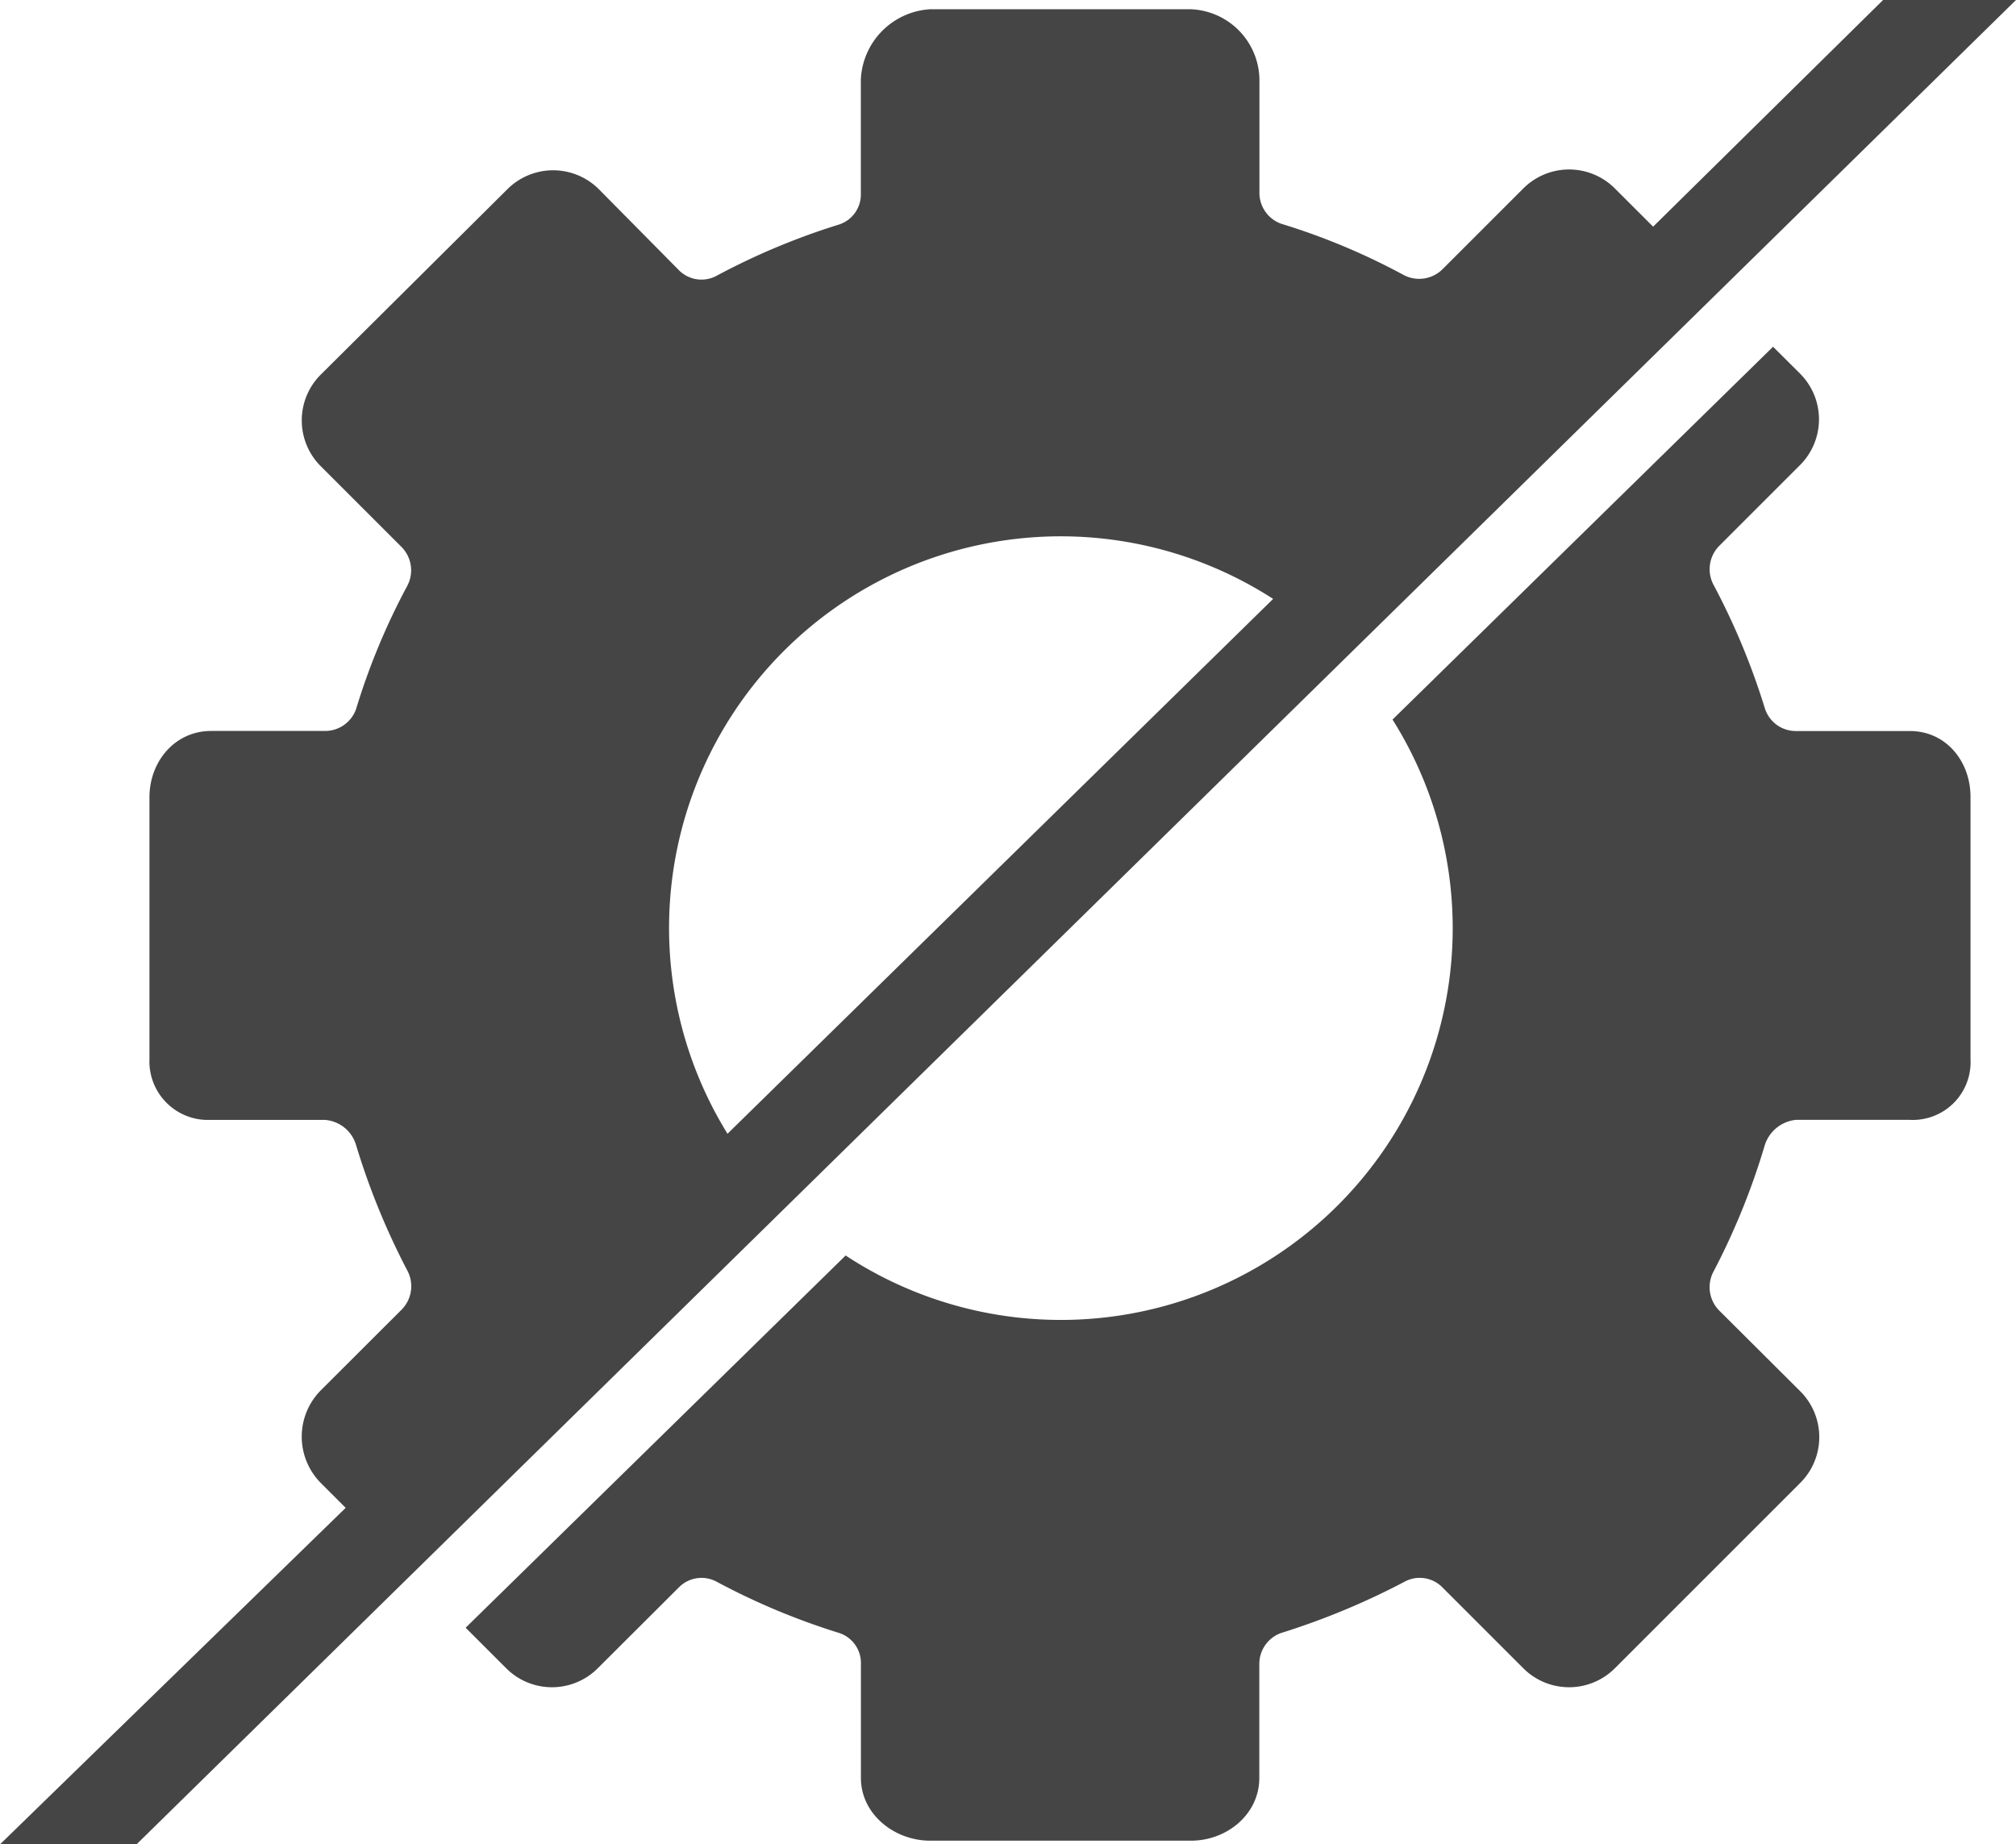 <svg xmlns="http://www.w3.org/2000/svg" viewBox="0 0 546.46 500"><defs><style>.cls-1{fill:#454545;}</style></defs><title>autosupport-slash</title><g id="Layer_2" data-name="Layer 2"><g id="Layer_1-2" data-name="Layer 1"><path class="cls-1" d="M517.71,198.18H486.86a8.79,8.79,0,0,1-8.48-6.17,190.78,190.78,0,0,0-13.88-33.42A9,9,0,0,1,466,148l21.85-21.85a17.54,17.54,0,0,0,.14-24.8l-.14-.14L480.61,94,377.46,195.07A106.2,106.2,0,0,1,229.22,340.36l-103,100.91,10.93,10.93a17.54,17.54,0,0,0,24.8.14l.14-.14L184,430.35a8.61,8.61,0,0,1,10.28-1.54,188.26,188.26,0,0,0,33.17,13.88,8.56,8.56,0,0,1,5.91,8.48V482c0,9.77,9,17,18.77,17h70.71c9.77,0,18.51-7.2,18.51-17V451.18a8.9,8.9,0,0,1,5.91-8.48,199.32,199.32,0,0,0,33.42-13.88A8.61,8.61,0,0,1,391,430.35l21.85,21.85a17.54,17.54,0,0,0,24.8.14l.14-.14,50.14-50.14a17.54,17.54,0,0,0,.14-24.8l-.14-.14L466,355.27a9,9,0,0,1-1.54-10.54,190.48,190.48,0,0,0,13.88-34.2,9.9,9.9,0,0,1,8.48-6.94h30.85a15.66,15.66,0,0,0,16.46-16.46v-71C534.17,206.4,527.48,198.18,517.71,198.18Z"/><path class="cls-1" d="M510.43,0,448.1,61.45,437.75,51.11A17.54,17.54,0,0,0,413,51l-.14.14L391,73a9,9,0,0,1-10.54,1.54,180.47,180.47,0,0,0-33.17-13.88,8.9,8.9,0,0,1-5.91-8.48V21.28A19.36,19.36,0,0,0,322.82,2.51H252.11a20,20,0,0,0-18.77,19V52.39a8.56,8.56,0,0,1-5.91,8.48,188.25,188.25,0,0,0-33.17,13.88A8.61,8.61,0,0,1,184,73.22L162.4,51.37a17.54,17.54,0,0,0-24.8-.14l-.14.14L87,101.5a17.54,17.54,0,0,0-.14,24.8l.14.14,21.85,21.85a9,9,0,0,1,1.54,10.54,182.93,182.93,0,0,0-13.88,33.42A8.9,8.9,0,0,1,88,198.16H57.22c-9.77,0-16.71,8.23-16.71,18v71A15.86,15.86,0,0,0,55.74,303.6H88.07a9.54,9.54,0,0,1,8.48,6.94,195.87,195.87,0,0,0,13.88,33.94A9,9,0,0,1,108.9,355L87,376.87a17.84,17.84,0,0,0,0,25.2l6.7,6.7L0,500H37L546.46,0ZM197.2,307.36a106.17,106.17,0,0,1,147.9-145Z"/></g></g></svg>